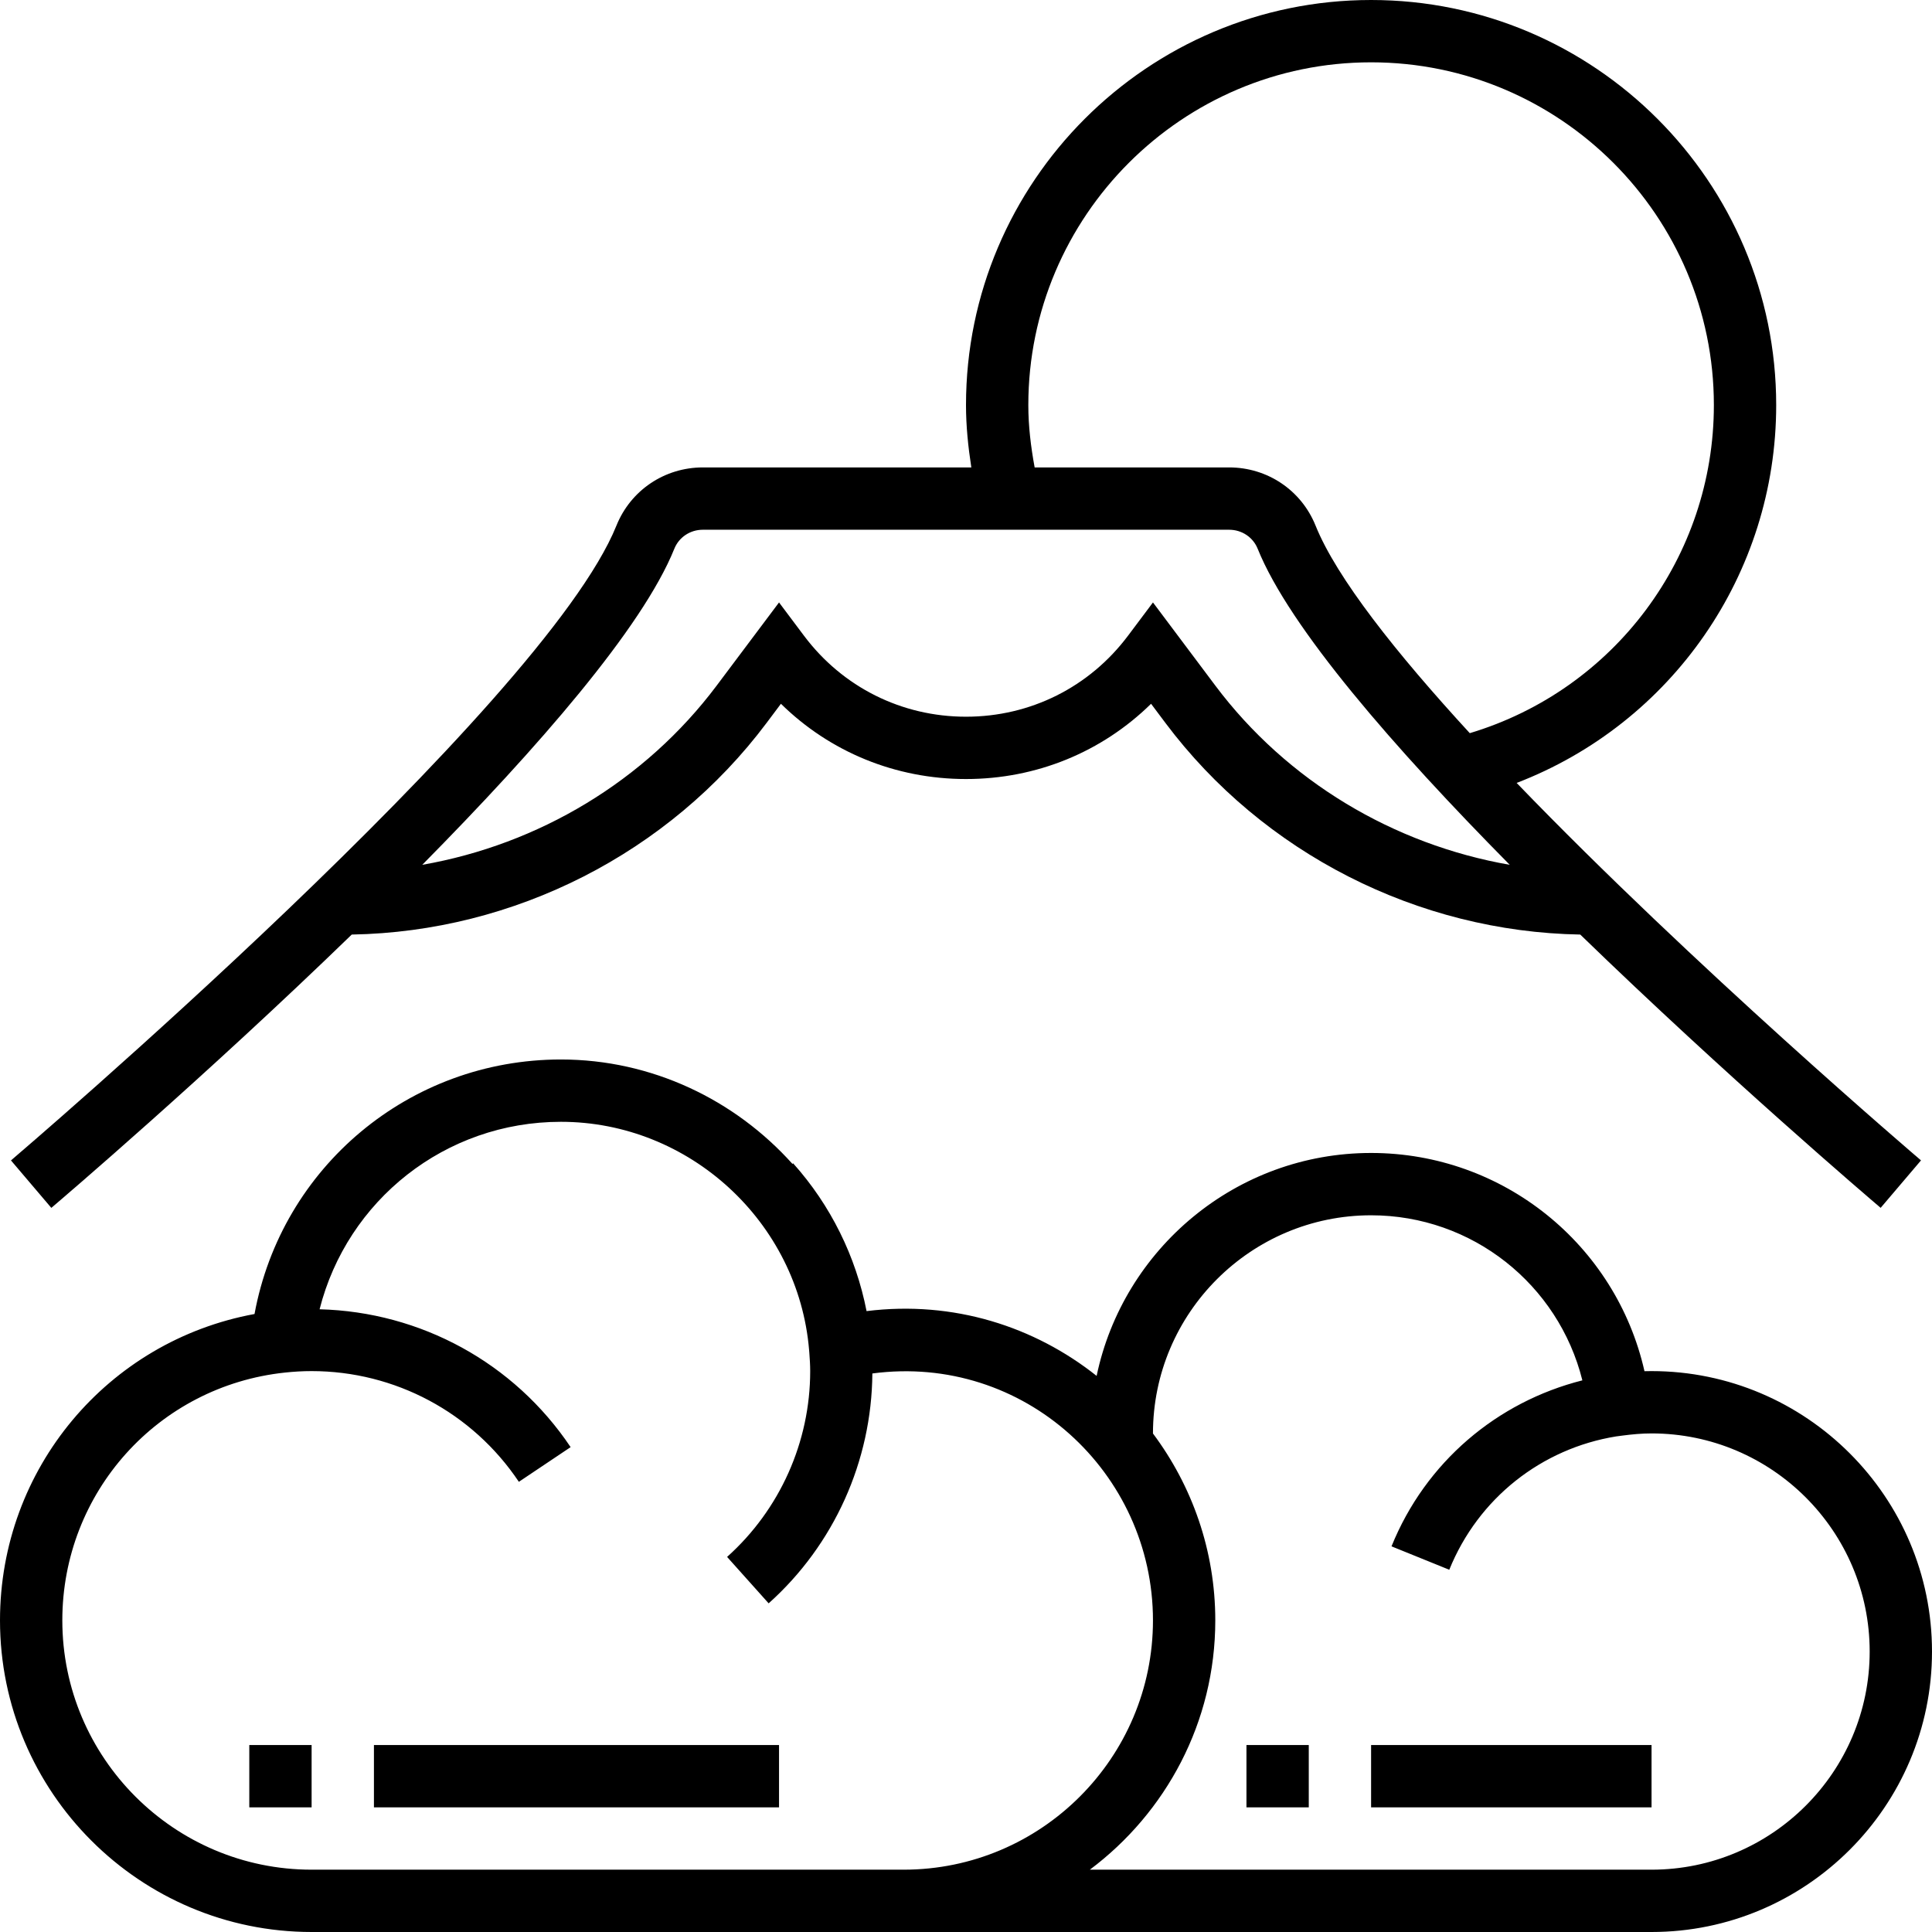<?xml version="1.0" encoding="iso-8859-1"?>
<!-- Generator: Adobe Illustrator 19.0.0, SVG Export Plug-In . SVG Version: 6.00 Build 0)  -->
<svg xmlns="http://www.w3.org/2000/svg" xmlns:xlink="http://www.w3.org/1999/xlink" version="1.1" id="Capa_1" x="0px" y="0px" viewBox="0 0 496 496" style="enable-background:new 0 0 496 496;" xml:space="preserve">
<g>
	<g>
		<g>
			<path d="M424,352c-0.6,0-1.2,0.008-1.816,0.024C414.864,319.6,385.952,296,352,296c-34.64,0-63.632,24.592-70.464,57.232     c-15.936-12.656-36.704-19.408-59.064-16.632c-2.744-14.024-9.184-27.144-18.856-37.944l-0.168,0.152     C188.696,282.368,167.368,272,144,272c-38.96,0-71.728,27.68-78.656,65.344C27.68,344.272,0,377.04,0,416     c0,44.112,35.888,80,80,80h344c39.696,0,72-32.304,72-72S463.696,352,424,352z M232,480H80c-35.288,0-64-28.712-64-64     c0-32.832,24.576-60.168,57.168-63.624C75.416,352.136,77.696,352,80,352c21.392,0,41.288,10.624,53.208,28.424l13.288-8.904     c-14.52-21.664-38.496-34.72-64.448-35.392C89.144,308.152,114.288,288,144,288c32.984,0,60.968,25.736,63.72,58.592l0.064,0.784     c0.112,1.536,0.216,3.072,0.216,4.624c0,18.176-7.776,35.568-21.336,47.704l10.672,11.92     c16.792-15.032,26.456-36.52,26.624-59.016C262.912,347.456,296,378.088,296,416C296,451.288,267.288,480,232,480z M424,480     H279.8c19.496-14.6,32.2-37.816,32.2-64c0-17.96-5.984-34.592-16.016-48H296c0-30.88,25.12-56,56-56     c25.976,0,48.112,17.784,54.24,42.376c-21.888,5.536-40.232,20.952-49,42.616L372.072,403c7.448-18.4,23.728-31.128,42.84-34.232     l1.648-0.216c2.448-0.32,4.92-0.552,7.44-0.552c30.88,0,56,25.12,56,56S454.88,480,424,480z"/>
			<path d="M90.304,239.928c41.736-0.72,81.416-20.88,106.496-54.328l3.688-4.92C213.096,193.064,229.928,200,248,200     s34.904-6.936,47.512-19.32l3.688,4.92c25.08,33.448,64.76,53.608,106.496,54.328c37.68,36.528,74.208,67.688,77.12,70.16     l10.36-12.184c-0.888-0.76-58.504-49.888-103.808-96.904C429.112,185.728,456,147.44,456,104C456,46.656,409.344,0,352,0     S248,46.656,248,104c0,5.384,0.552,10.712,1.368,16h-68.92c-9.824,0-18.528,5.856-22.184,14.92     C139.592,181.288,4.184,296.744,2.816,297.912l10.36,12.184C16.096,307.616,52.624,276.456,90.304,239.928z M352,16     c48.52,0,88,39.48,88,88c0,39.008-25.616,73.104-62.664,84.224c-18.928-20.592-34.184-39.856-39.6-53.304     c-3.656-9.064-12.36-14.92-22.184-14.92h-49.928c-0.968-5.264-1.624-10.6-1.624-16C264,55.48,303.48,16,352,16z M173.112,140.896     c1.192-2.976,4.072-4.896,7.336-4.896h135.104c3.264,0,6.144,1.92,7.336,4.896c8.184,20.312,35.16,51.24,64.704,81.128     C357.744,216.808,330.4,200.536,312,176l-16-21.336l-6.4,8.536c-9.912,13.216-25.08,20.8-41.6,20.8     c-16.52,0-31.688-7.584-41.6-20.8l-6.4-8.536L184,176c-18.4,24.536-45.744,40.808-75.592,46.024     C137.944,192.128,164.928,161.208,173.112,140.896z"/>
			<rect x="64" y="448" width="16" height="16"/>
			<rect x="96" y="448" width="104" height="16"/>
			<rect x="320" y="448" width="16" height="16"/>
			<rect x="352" y="448" width="72" height="16"/>
		</g>
	</g>
</g>
<g>
</g>
<g>
</g>
<g>
</g>
<g>
</g>
<g>
</g>
<g>
</g>
<g>
</g>
<g>
</g>
<g>
</g>
<g>
</g>
<g>
</g>
<g>
</g>
<g>
</g>
<g>
</g>
<g>
</g>
</svg>
